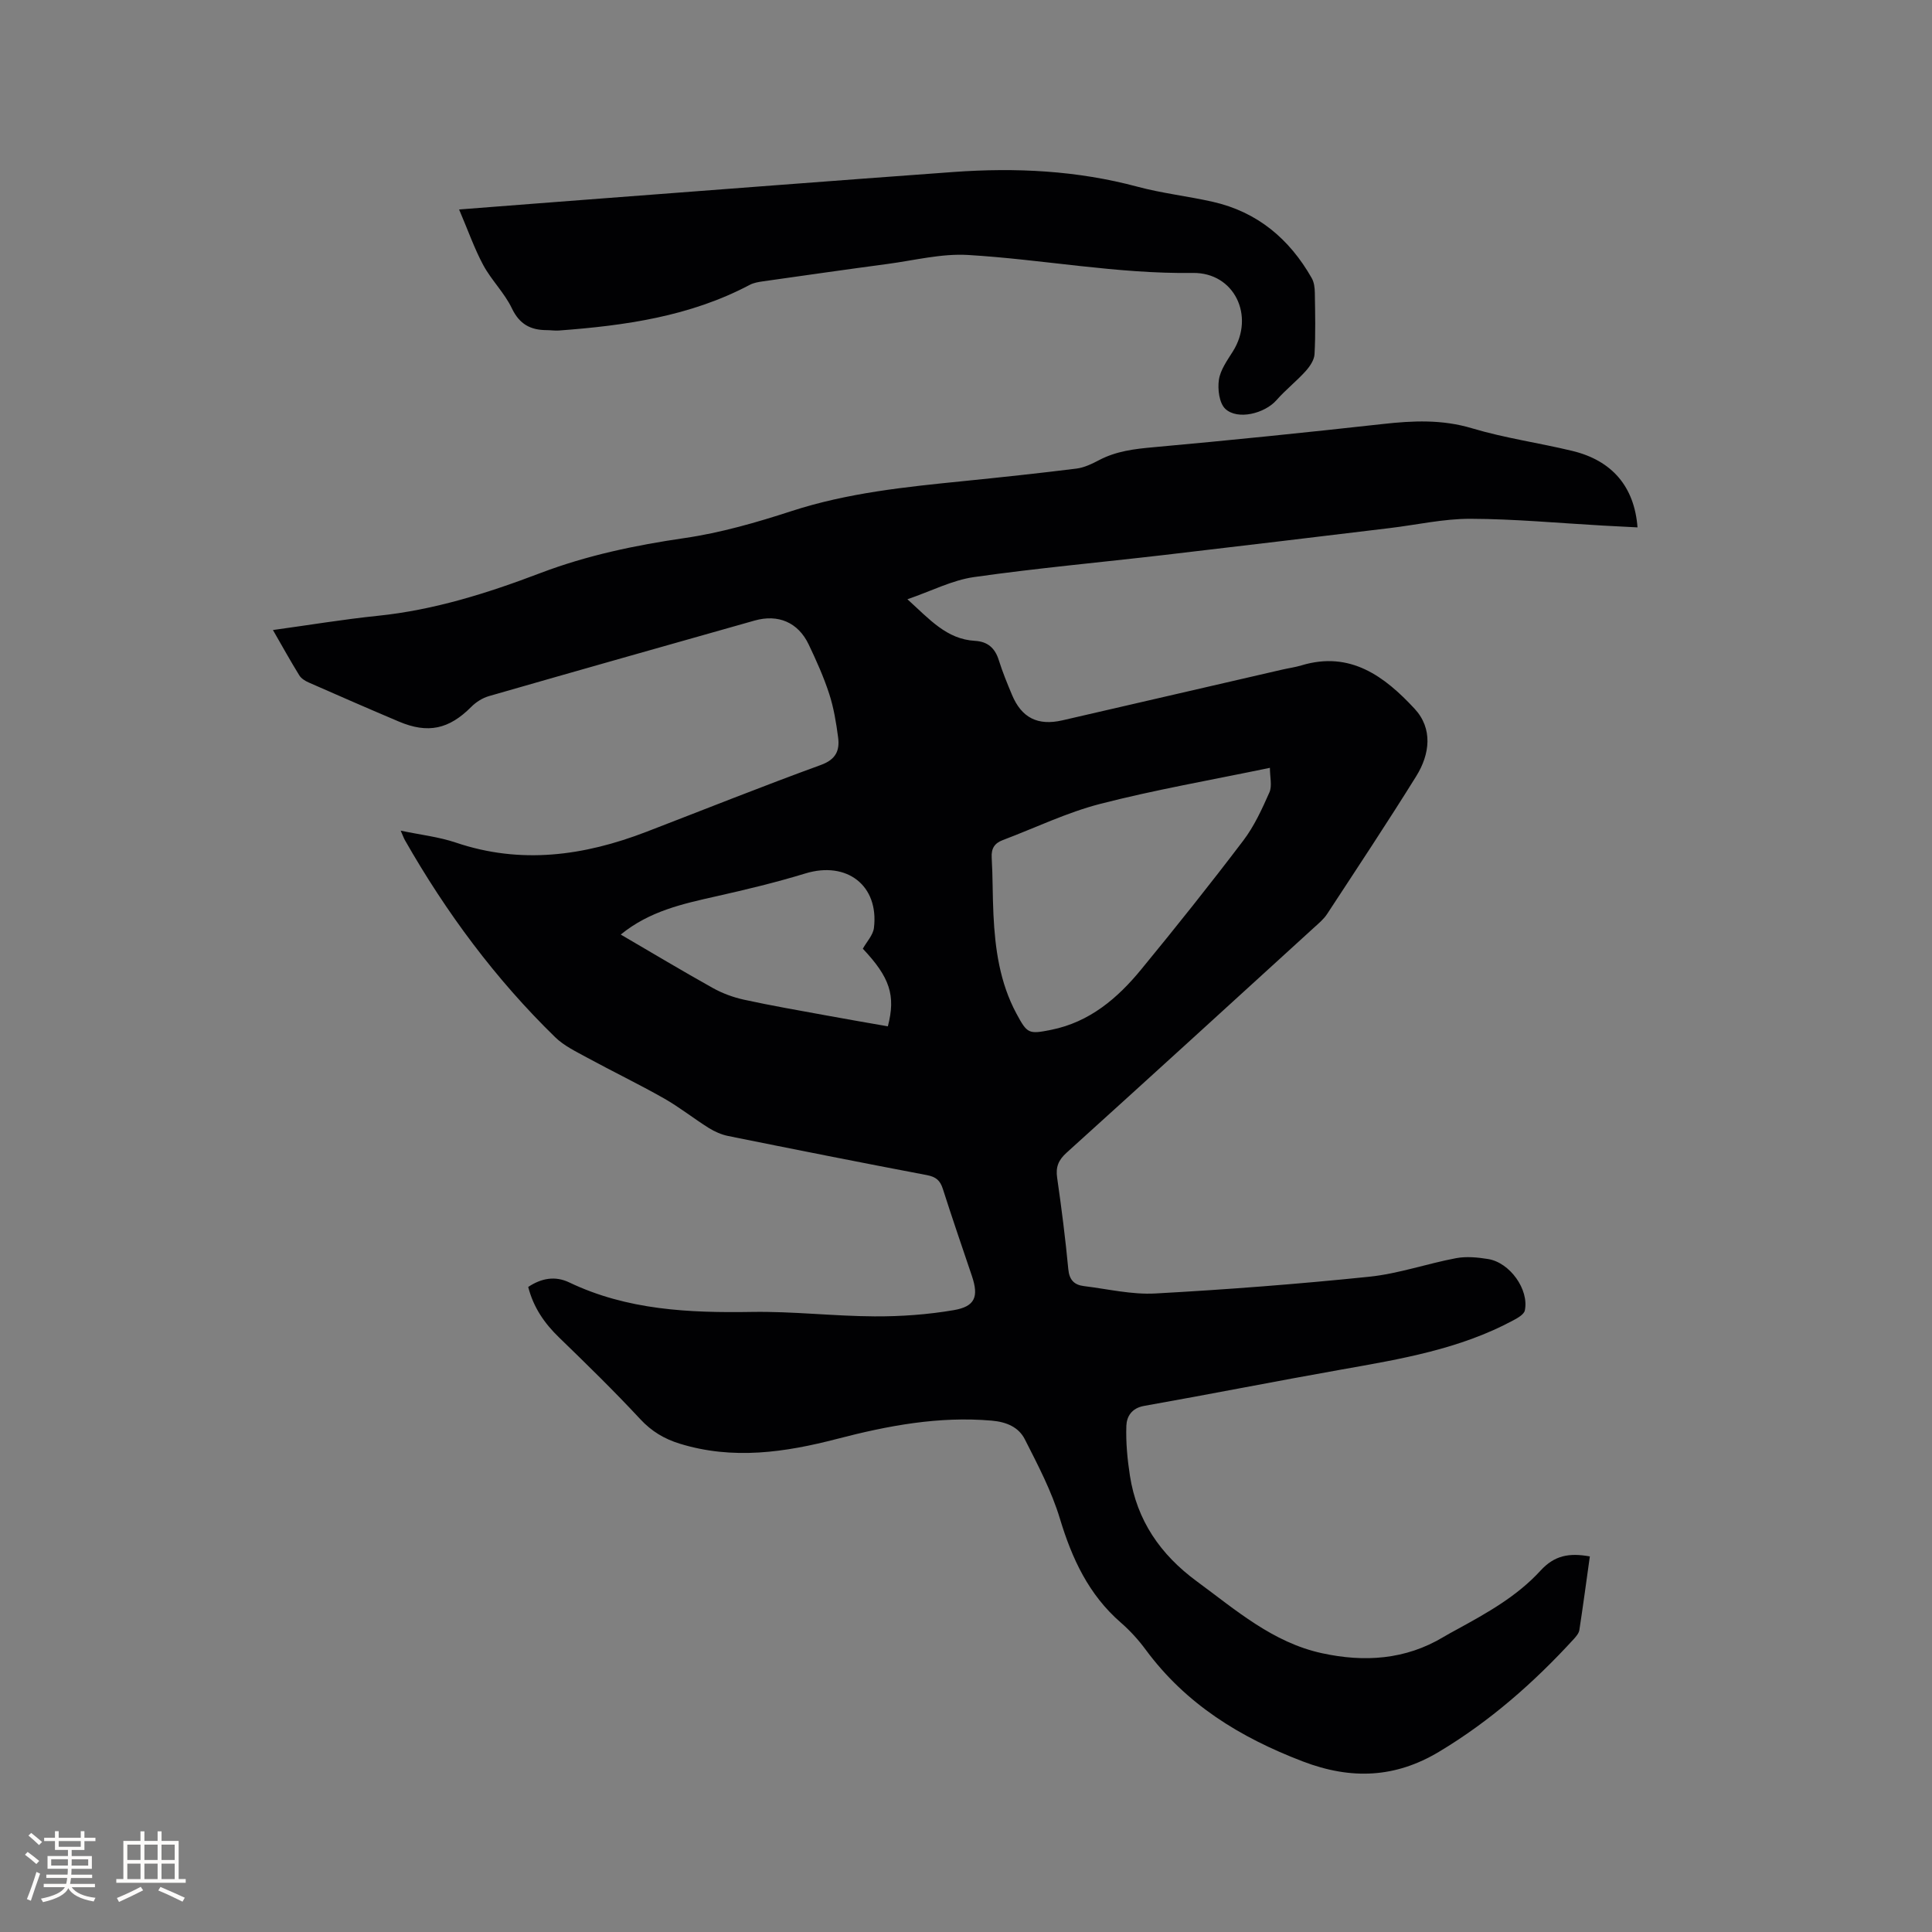 <svg enable-background="new 0 0 400 400" viewBox="0 0 400 400" xmlns="http://www.w3.org/2000/svg"><rect x="0" y="0" width="400" height="400" fill="#808080" stroke="none"/><path d="m329.16 322.24c-.73 5.2-1.4 10.23-2.17 15.24-.1.66-.65 1.31-1.13 1.84-8.27 9.04-17.44 17.09-27.95 23.38-8.94 5.35-18.04 5.87-28.22 1.97-13.02-4.99-24.16-11.85-32.48-23.11-1.5-2.04-3.25-3.96-5.16-5.62-6.65-5.78-10.11-13.24-12.61-21.53-1.72-5.69-4.55-11.08-7.26-16.42-1.28-2.51-3.77-3.59-6.83-3.86-10.96-.96-21.53 1.04-32.02 3.77-10.8 2.81-21.59 4.39-32.59 1-3.21-.99-5.83-2.55-8.18-5.08-5.4-5.81-11.09-11.37-16.79-16.89-3.04-2.94-5.32-6.22-6.41-10.48 2.74-1.83 5.59-2.32 8.47-.95 12.04 5.76 24.83 6.33 37.87 6.12 8.45-.14 16.92.88 25.38.92 5.47.03 11.01-.37 16.39-1.29 4.45-.76 5.18-2.82 3.76-7.05-2.03-6.02-4.1-12.02-6.03-18.07-.55-1.73-1.43-2.48-3.27-2.83-13.73-2.61-27.45-5.33-41.15-8.1-1.4-.28-2.81-.9-4.03-1.66-3.14-1.97-6.06-4.3-9.28-6.13-5.22-2.96-10.64-5.57-15.91-8.44-2.29-1.25-4.77-2.43-6.6-4.21-12.38-12.06-22.58-25.82-31.13-40.82-.25-.45-.42-.94-.87-1.96 4.1.86 7.89 1.28 11.42 2.47 13.48 4.56 26.52 2.74 39.42-2.22 12.05-4.64 24.04-9.44 36.17-13.86 3.11-1.13 3.91-3 3.55-5.72-.4-3.03-.9-6.1-1.84-8.99-1.14-3.51-2.67-6.91-4.26-10.25-2.19-4.57-6.32-6.31-11.19-4.93-18.34 5.19-36.68 10.37-54.99 15.64-1.33.38-2.68 1.23-3.66 2.22-4.59 4.62-8.95 5.62-15 3.05-6.24-2.64-12.45-5.35-18.65-8.08-.74-.32-1.56-.83-1.96-1.48-1.82-2.95-3.51-5.99-5.46-9.39 7.5-1.03 14.56-2.21 21.67-2.94 11.71-1.2 22.78-4.7 33.69-8.85 9.65-3.67 19.63-5.76 29.86-7.25 7.5-1.09 14.91-3.23 22.13-5.58 11.61-3.78 23.58-5 35.6-6.21 7.8-.79 15.6-1.62 23.38-2.59 1.63-.2 3.24-.98 4.72-1.76 3.56-1.87 7.34-2.32 11.3-2.67 15.82-1.43 31.63-3.05 47.41-4.8 6.25-.7 12.28-.98 18.49.88 6.78 2.03 13.86 3.02 20.75 4.68 8.27 1.99 12.88 7.42 13.52 15.84-2.45-.13-4.86-.25-7.27-.38-9.1-.51-18.19-1.37-27.29-1.4-5.57-.02-11.13 1.25-16.7 1.92-15.57 1.87-31.14 3.76-46.71 5.57-13.14 1.53-26.33 2.72-39.42 4.58-4.49.64-8.76 2.87-13.77 4.59 4.58 4.14 8.1 8.27 13.98 8.61 2.66.15 4.17 1.51 4.95 4.03.76 2.42 1.73 4.78 2.71 7.12 1.99 4.78 5.33 6.48 10.44 5.31 15.17-3.49 30.33-7 45.5-10.5 1.34-.31 2.72-.49 4.03-.89 10.11-3.04 17.21 2.32 23.39 8.98 3.82 4.11 3.18 9.4.36 13.95-5.99 9.63-12.26 19.08-18.47 28.56-.68 1.04-1.69 1.89-2.63 2.74-17.08 15.58-34.15 31.17-51.3 46.67-1.68 1.52-2.29 2.95-1.96 5.19.91 6.29 1.71 12.6 2.31 18.93.21 2.24 1.23 3.25 3.22 3.5 4.93.6 9.91 1.8 14.8 1.53 14.79-.81 29.58-1.95 44.32-3.47 6.05-.63 11.94-2.71 17.95-3.84 2.13-.4 4.46-.17 6.63.18 4.5.73 8.5 6.31 7.6 10.64-.17.82-1.46 1.56-2.39 2.05-11.1 5.98-23.32 8.02-35.52 10.18-13.66 2.42-27.27 5.12-40.93 7.54-2.57.46-3.59 2.2-3.66 4.12-.12 3.44.21 6.93.74 10.34 1.44 9.24 6.28 16.29 13.82 21.84 8.11 5.96 15.76 12.69 25.94 14.9 8.73 1.9 17.27 1.38 25.17-3.37.91-.55 1.84-1.04 2.77-1.55 6.22-3.41 12.38-6.81 17.3-12.17 2.9-3.17 5.92-3.72 10.22-2.95zm-66.24-163.27c-12.41 2.58-23.9 4.57-35.15 7.47-6.9 1.78-13.44 4.96-20.15 7.49-1.7.64-2.41 1.72-2.3 3.62.23 3.91.17 7.84.36 11.76.34 7.14 1.31 14.13 4.77 20.56 2.24 4.15 2.5 4.29 7.21 3.34 7.93-1.6 13.71-6.52 18.62-12.51 7.2-8.76 14.28-17.64 21.13-26.67 2.27-2.99 3.88-6.53 5.41-9.98.59-1.33.1-3.15.1-5.08zm-134.4 34.52c6.6 3.85 12.78 7.56 19.07 11.07 1.99 1.11 4.23 1.93 6.46 2.42 5.69 1.24 11.43 2.23 17.16 3.28 4.22.78 8.44 1.5 12.61 2.23 1.68-6.42.39-10.16-5.18-16.07.81-1.46 2.12-2.82 2.3-4.31 1.06-8.79-5.63-13.88-14.17-11.28-6.06 1.85-12.24 3.34-18.43 4.73-6.94 1.56-13.85 3.05-19.82 7.93z" fill="#010103"/><path d="m95.05 43.37c10.61-.82 19.88-1.55 29.16-2.25 24.4-1.85 48.79-3.74 73.2-5.51 12.84-.93 25.57-.32 38.11 3.05 5.1 1.37 10.4 1.95 15.57 3.12 9.24 2.09 15.88 7.69 20.49 15.8.49.86.63 2 .64 3.02.07 4.24.17 8.49-.06 12.72-.06 1.22-.98 2.56-1.85 3.53-1.9 2.1-4.17 3.88-6.04 6.01-2.41 2.73-8 4.18-10.57 1.8-1.27-1.18-1.63-4.07-1.34-6.03.31-2.07 1.74-4.03 2.91-5.9 4.57-7.29.32-16.34-8.31-16.22-15.67.22-31-2.79-46.52-3.72-5.51-.33-11.13 1.12-16.69 1.86-8.61 1.15-17.2 2.38-25.8 3.6-.92.13-1.91.3-2.71.72-12.37 6.55-25.84 8.44-39.52 9.46-.84.06-1.69-.08-2.54-.08-3.33-.01-5.62-1.21-7.19-4.49-1.53-3.21-4.24-5.83-5.94-8.98-1.85-3.44-3.15-7.2-5-11.51z" fill="#010103"/><g fill="#fcfbfa"><path d="m5.17 384 .55-.58c.85.61 1.65 1.24 2.4 1.87l-.59.64c-.83-.73-1.62-1.38-2.36-1.93m1.22 9.53-.82-.34c.71-1.76 1.37-3.64 1.98-5.63.24.13.5.25.76.36-.6 1.67-1.24 3.54-1.92 5.61m-.5-13.5.57-.54c.56.44 1.31 1.06 2.26 1.87l-.64.64c-.68-.66-1.41-1.32-2.19-1.97m3.25.46h2.24v-1.36h.77v1.36h4.57v-1.36h.76v1.36h2.28v.69h-2.28v1.84h-2.64v1.26h4.18v2.64h-4.21c0 .45-.02.86-.05 1.21h4.32v.69h-4.38c-.04.34-.1.75-.19 1.22h5.15v.69h-4.82c.87 1.19 2.51 1.92 4.93 2.19-.17.31-.3.57-.37.76-2.77-.49-4.52-1.41-5.26-2.76-.56 1.26-2.3 2.23-5.24 2.9-.12-.24-.26-.48-.43-.72 2.73-.55 4.38-1.34 4.96-2.38h-4.38v-.69h4.65c.1-.38.17-.79.21-1.22h-4.32v-.69h4.4c.03-.34.05-.75.05-1.21h-4.2v-2.64h4.23v-1.26h-2.69v-1.84h-2.24zm1.46 4.46v1.29h3.45c.01-.4.02-.57.01-.53v-.32-.45h-3.46zm1.55-2.59h4.57v-1.19h-4.57zm6.11 2.59h-3.42v.77c-.01.19-.01.37-.02.53h3.44z"/><path d="m32.63 379.16h.82v1.98h3.54v7.89h1.46v.78h-14.37v-.78h1.46v-7.89h3.54v-1.98h.82v1.98h2.73zm-3.49 11.48.5.73c-1.61.82-3.28 1.63-5 2.41-.13-.27-.28-.55-.44-.82 1.75-.72 3.4-1.49 4.94-2.32m-2.78-5.55h2.73v-3.18h-2.73zm0 3.95h2.73v-3.2h-2.73zm3.54-3.95h2.73v-3.18h-2.73zm0 3.95h2.73v-3.2h-2.73zm7.89 4.68c-1.84-.92-3.51-1.7-5.02-2.32l.45-.73c1.89.8 3.57 1.55 5.04 2.23zm-1.62-11.81h-2.73v3.18h2.73zm-2.73 7.13h2.73v-3.2h-2.73z"/></g></svg>